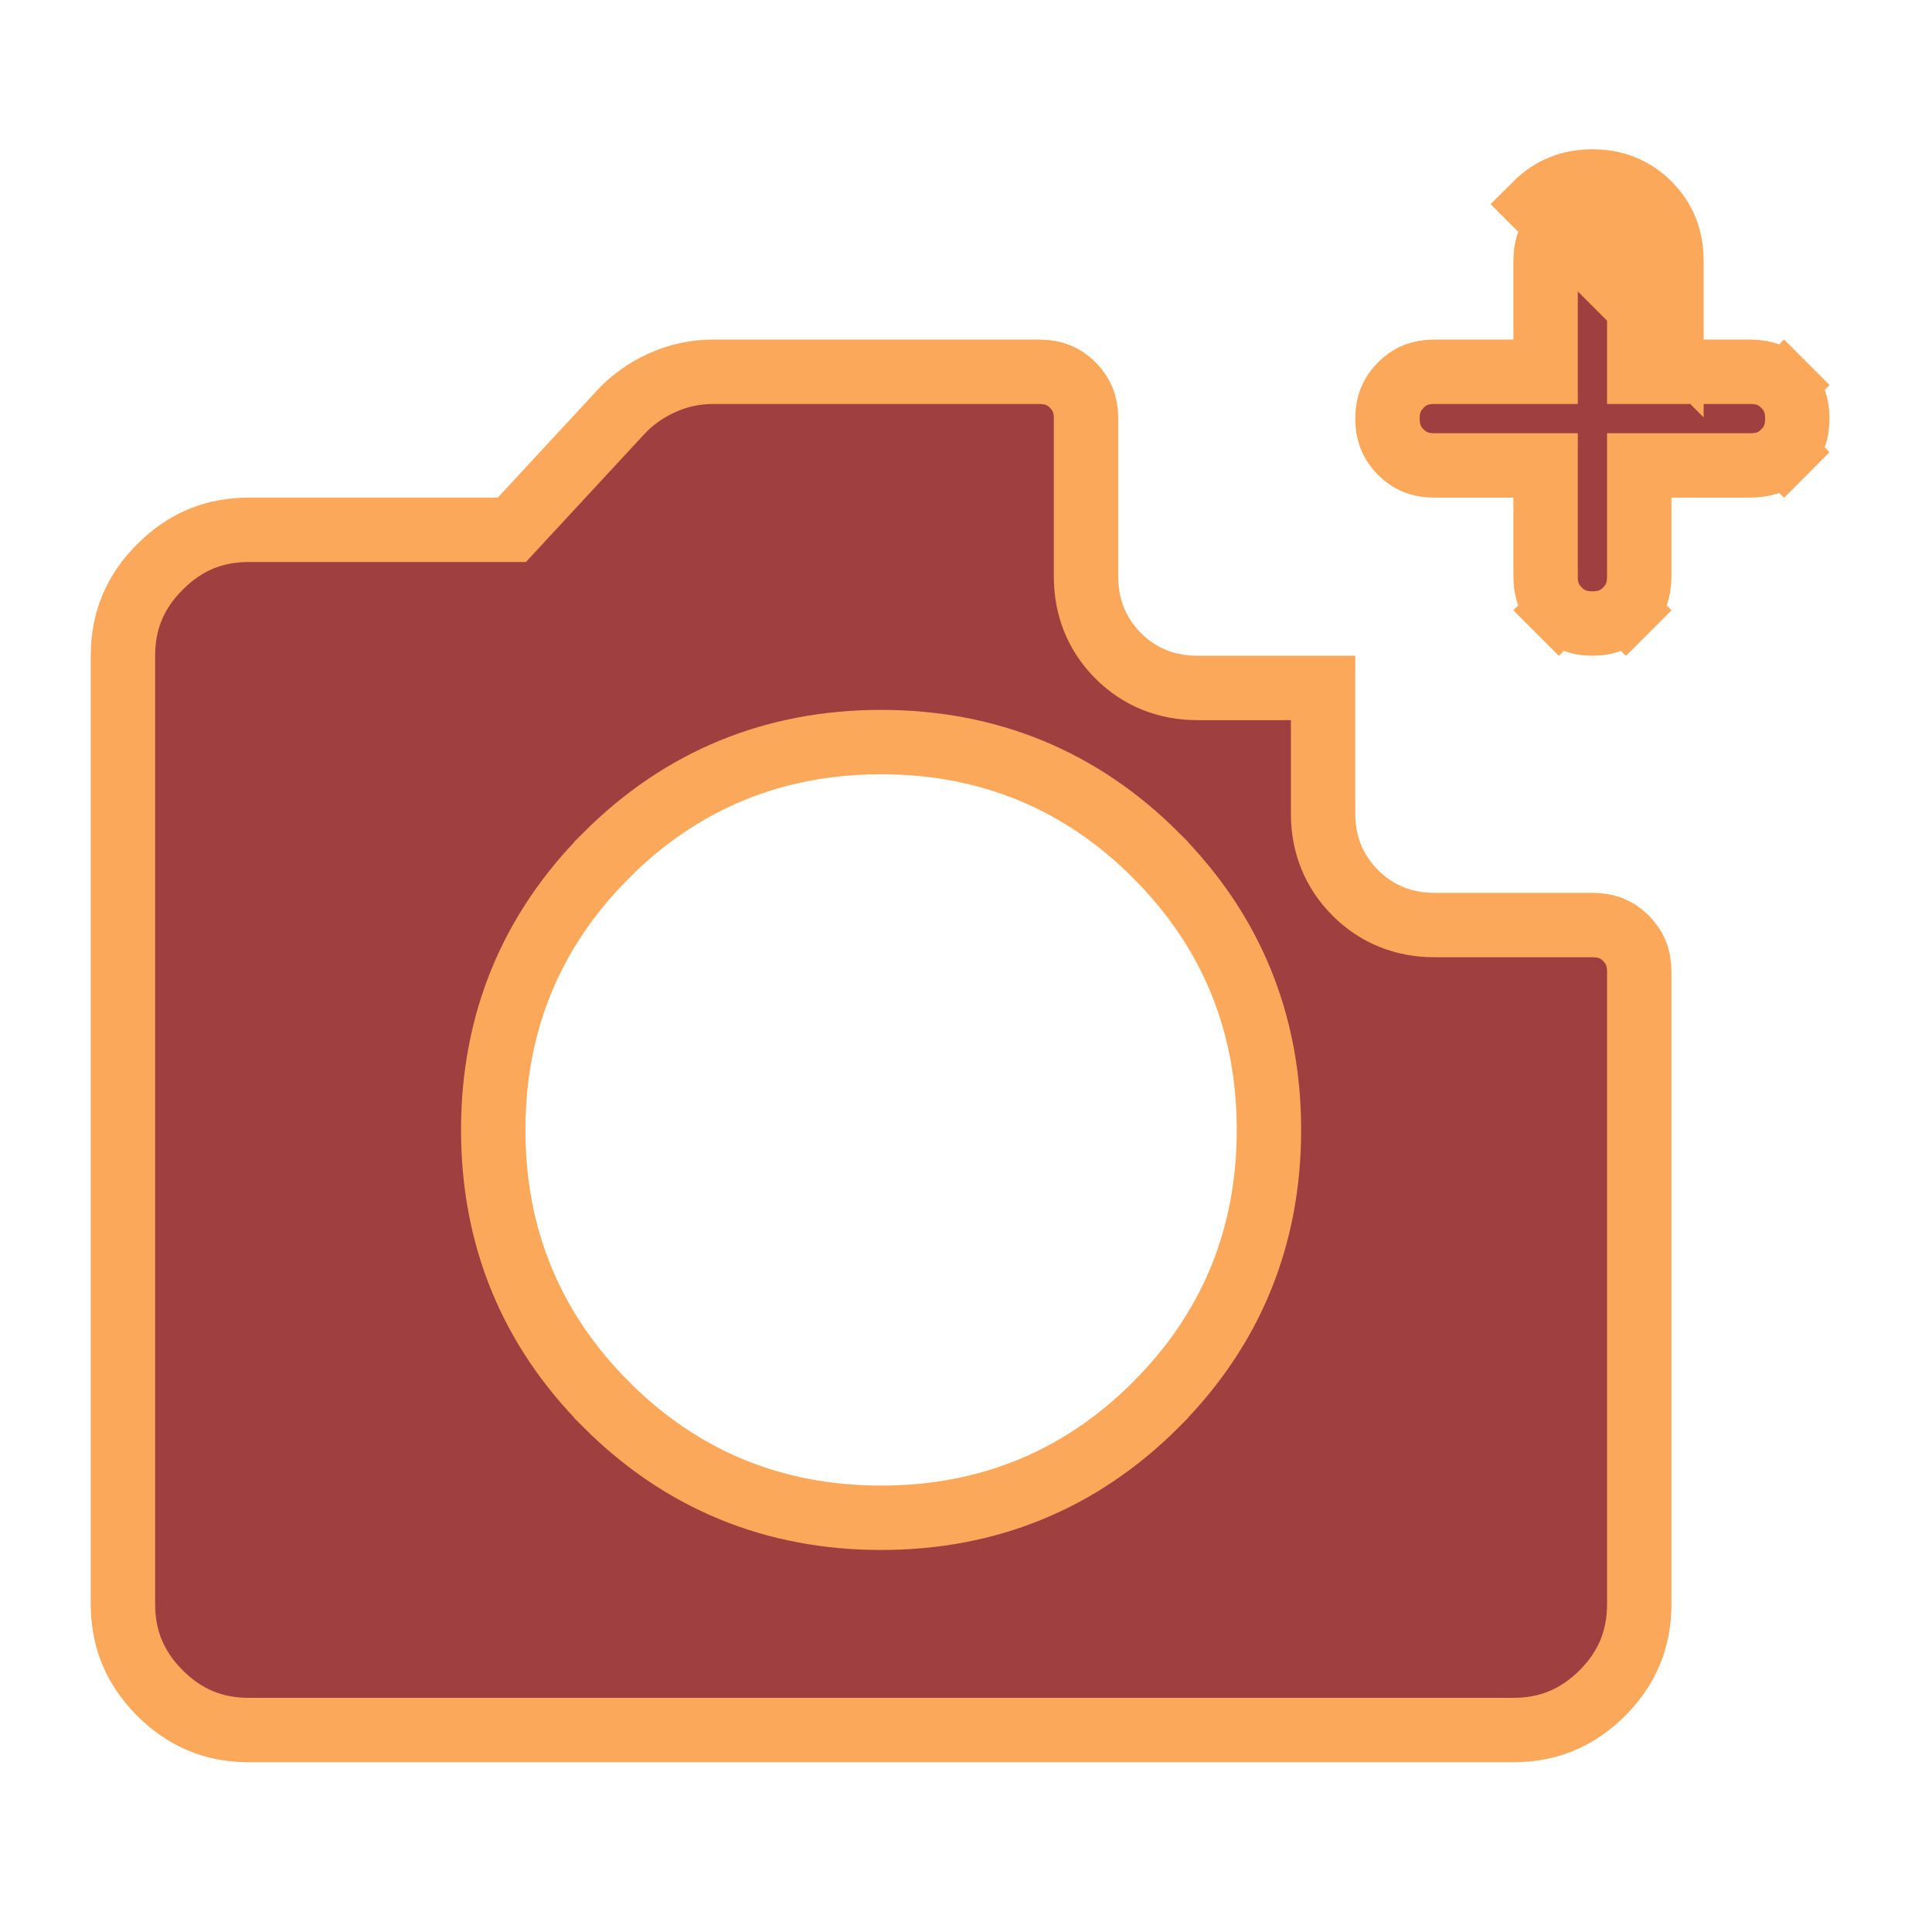 <svg width="30" height="30" viewBox="0 0 30 30" fill="none" xmlns="http://www.w3.org/2000/svg">
<path d="M2.484 8.803L2.485 8.802C2.872 8.414 3.322 8.227 3.864 8.227H7.73H7.948L8.096 8.067L9.63 6.41L9.632 6.408C9.809 6.215 10.024 6.06 10.282 5.943C10.535 5.829 10.797 5.773 11.074 5.773H16.136C16.358 5.773 16.521 5.842 16.658 5.979C16.794 6.116 16.864 6.278 16.864 6.5V8.955C16.864 9.429 17.03 9.849 17.363 10.183C17.697 10.517 18.117 10.682 18.591 10.682H20.545V12.636C20.545 13.11 20.711 13.531 21.045 13.864C21.378 14.198 21.799 14.364 22.273 14.364H24.727C24.949 14.364 25.111 14.433 25.247 14.569C25.385 14.707 25.454 14.869 25.454 15.091V24.909C25.454 25.451 25.268 25.902 24.881 26.29C24.492 26.677 24.041 26.864 23.5 26.864H3.864C3.322 26.864 2.871 26.677 2.484 26.29C2.096 25.902 1.909 25.45 1.909 24.909V10.182C1.909 9.641 2.096 9.19 2.484 8.803ZM17.948 21.812L17.948 21.811C19.116 20.642 19.704 19.211 19.704 17.546C19.704 15.88 19.116 14.449 17.948 13.28L17.948 13.279C16.779 12.111 15.347 11.523 13.682 11.523C12.017 11.523 10.585 12.111 9.416 13.279L9.416 13.28C8.247 14.449 7.659 15.88 7.659 17.546C7.659 19.211 8.247 20.642 9.416 21.811L9.416 21.812C10.585 22.98 12.017 23.568 13.682 23.568C15.347 23.568 16.779 22.98 17.948 21.812ZM24 7.727V7.227H23.5H22.273C22.051 7.227 21.889 7.158 21.752 7.022C21.615 6.884 21.545 6.722 21.545 6.5C21.545 6.279 21.615 6.116 21.752 5.979C21.889 5.842 22.051 5.773 22.273 5.773H23.5H24V5.273V4.046C24 3.824 24.07 3.661 24.207 3.524L23.854 3.171L24.207 3.524C24.343 3.388 24.505 3.318 24.727 3.318C24.949 3.318 25.111 3.388 25.247 3.524L25.6 3.171L25.247 3.524C25.385 3.661 25.454 3.824 25.454 4.046V5.273V5.773H25.954H27.182C27.404 5.773 27.566 5.842 27.702 5.979L28.056 5.625L27.702 5.979C27.84 6.116 27.909 6.279 27.909 6.5C27.909 6.722 27.84 6.884 27.702 7.022L28.056 7.375L27.702 7.022C27.566 7.158 27.404 7.227 27.182 7.227H25.954H25.454V7.727V8.955C25.454 9.176 25.385 9.339 25.247 9.476L25.601 9.83L25.247 9.476C25.111 9.612 24.949 9.682 24.727 9.682C24.505 9.682 24.343 9.612 24.207 9.476L23.853 9.83L24.207 9.476C24.07 9.339 24 9.176 24 8.955V7.727ZM23.853 3.17C24.088 2.936 24.38 2.818 24.727 2.818C25.075 2.818 25.366 2.936 25.601 3.17C25.837 3.406 25.954 3.698 25.954 4.046V4.773V5.273L23.853 3.17Z" fill="#9F3F3F" stroke="#FCA85B"/>
</svg>
